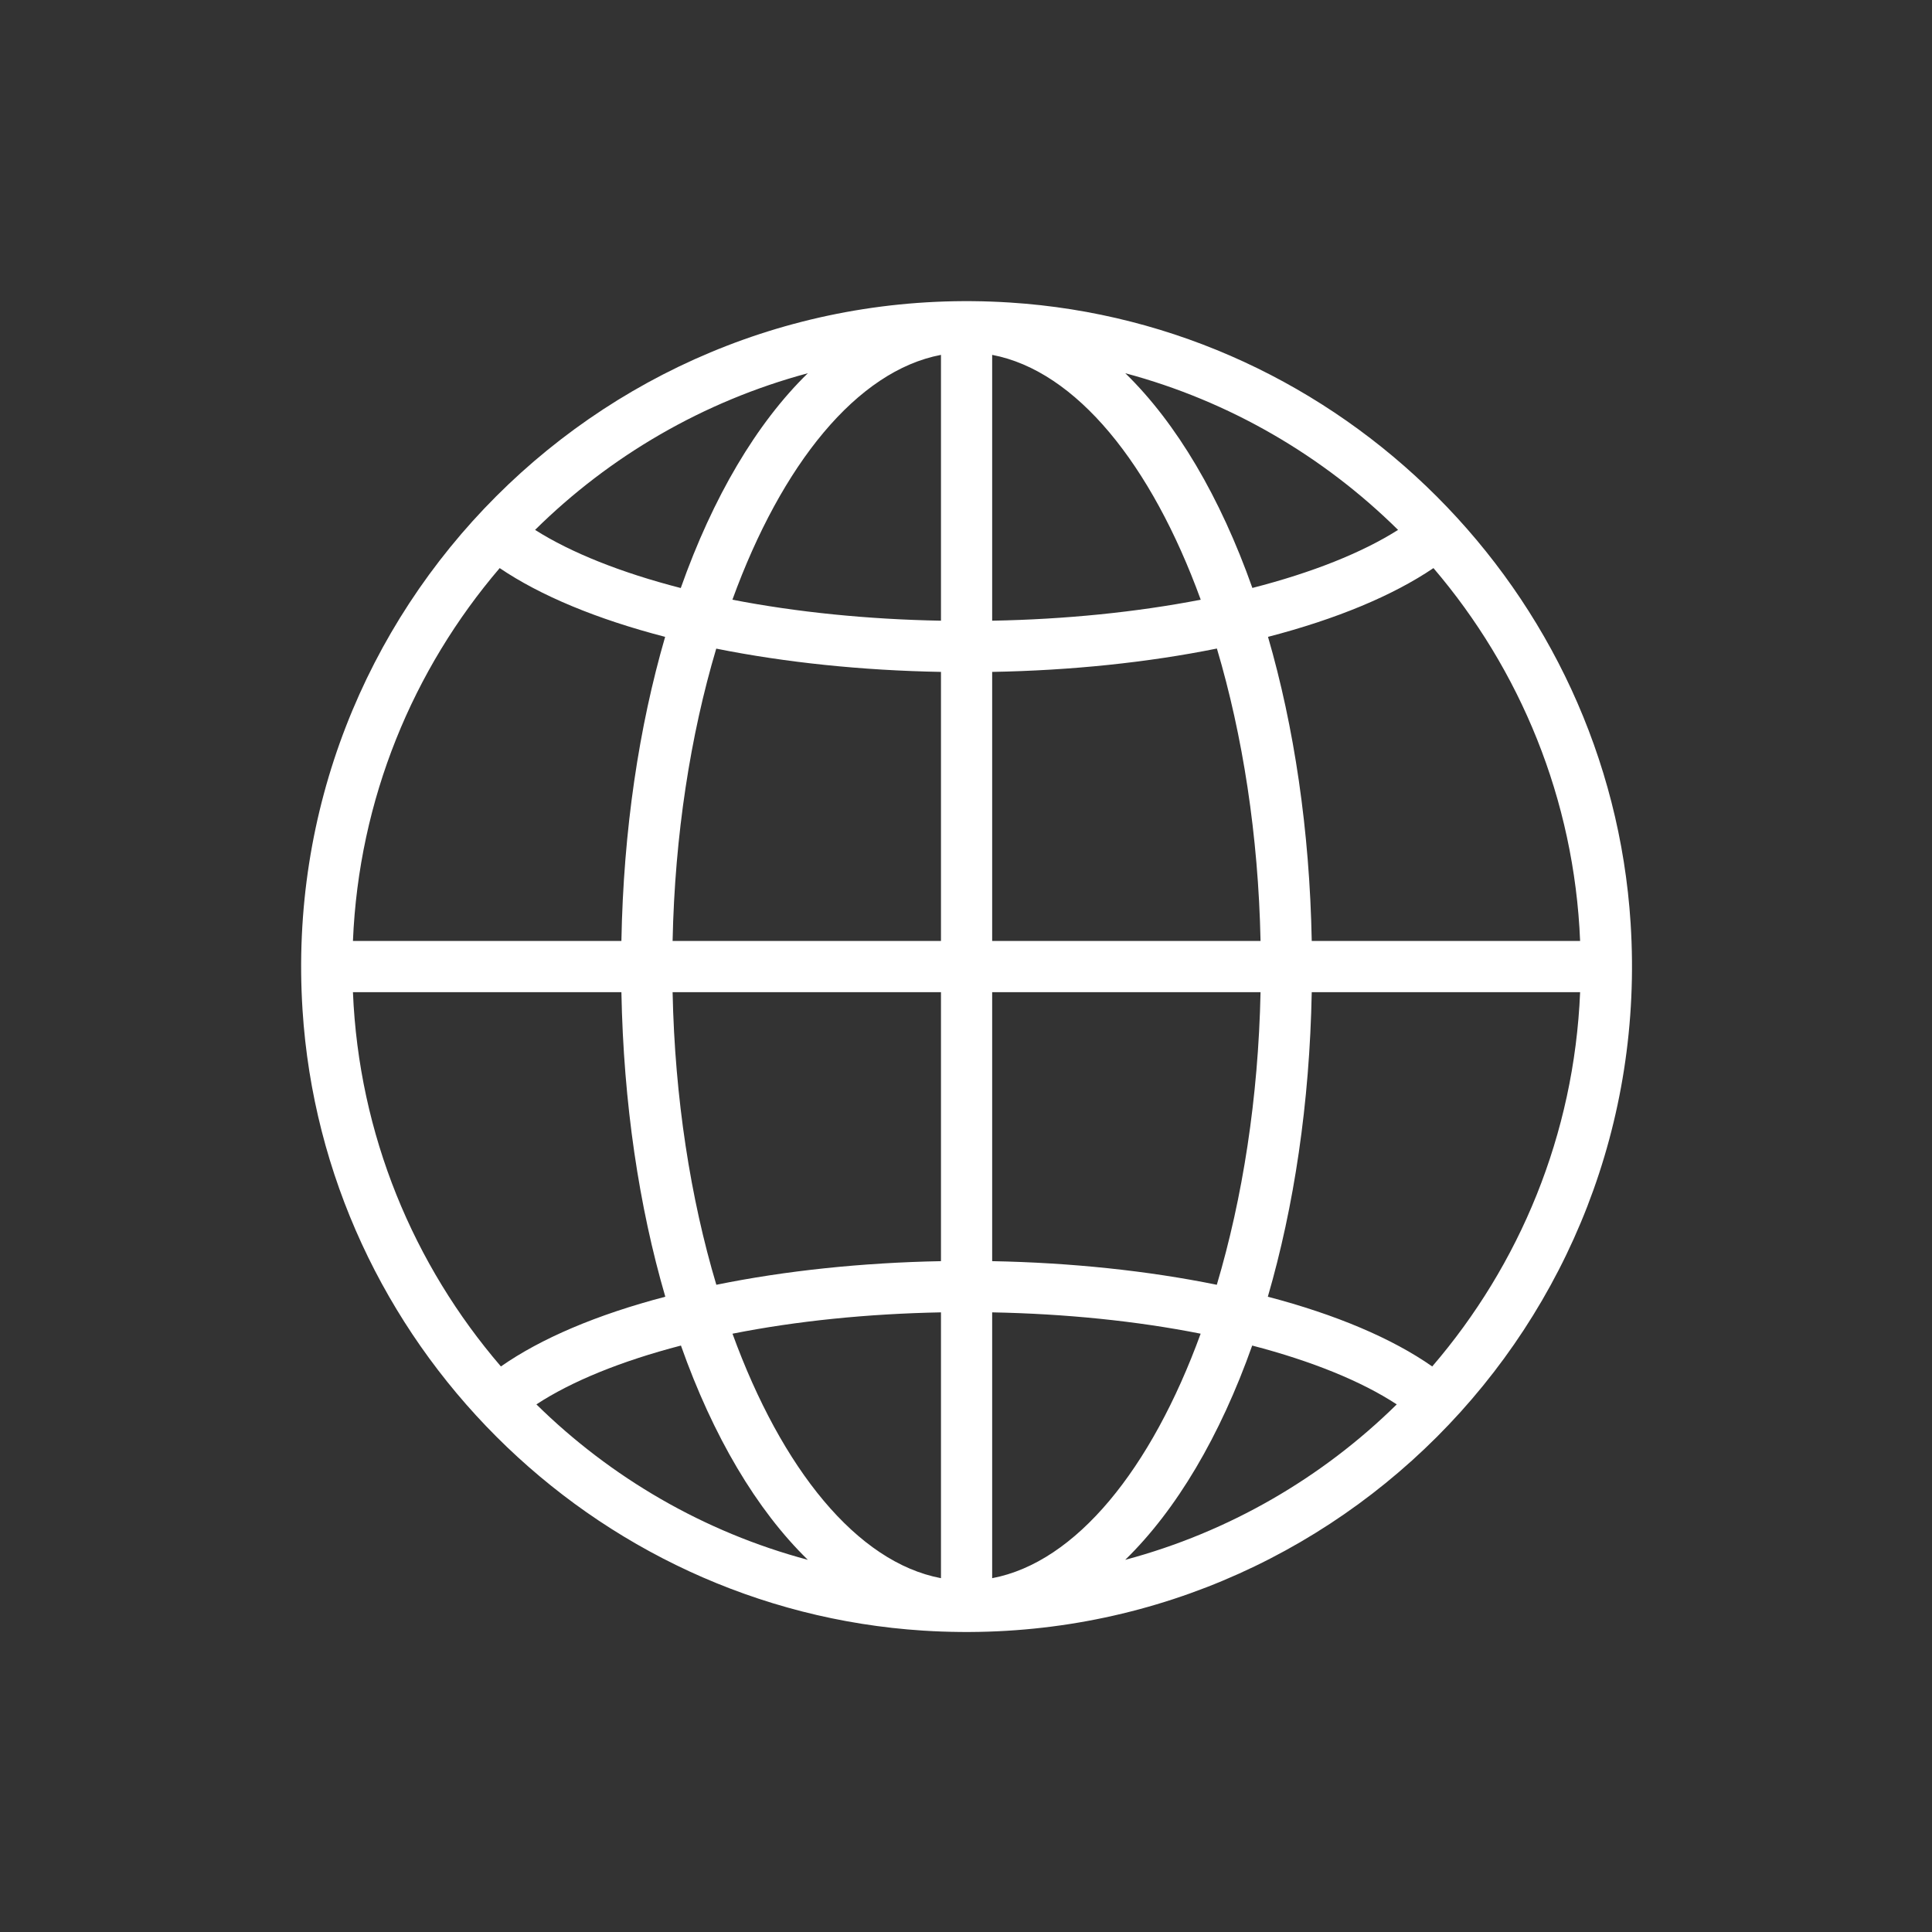 <svg width="22" height="22" viewBox="0 0 22 22" fill="none" xmlns="http://www.w3.org/2000/svg">
<rect x="0" y="0" width="22" height="22" fill="#333333" stroke="none"/>
<path d="M11.501 3.445C6.934 3.153 3.153 6.934 3.445 11.501C3.686 15.277 6.736 18.326 10.511 18.568C15.079 18.86 18.86 15.079 18.568 10.511C18.326 6.736 15.277 3.686 11.501 3.445ZM14.437 14.766C14.735 13.742 14.913 12.565 14.937 11.298H17.993C17.926 12.922 17.303 14.404 16.309 15.56C15.853 15.241 15.215 14.97 14.437 14.766ZM5.704 15.56C4.71 14.404 4.086 12.922 4.019 11.298H7.076C7.1 12.565 7.277 13.742 7.576 14.766C6.797 14.97 6.16 15.241 5.704 15.56ZM7.574 7.252C7.277 8.274 7.099 9.45 7.076 10.715H4.019C4.086 9.098 4.704 7.623 5.69 6.469C6.154 6.783 6.795 7.05 7.574 7.252ZM10.715 10.715H7.659C7.684 9.509 7.863 8.37 8.156 7.386C8.944 7.544 9.817 7.635 10.715 7.651V10.715ZM10.715 11.298V14.361C9.815 14.378 8.942 14.47 8.157 14.63C7.863 13.645 7.684 12.505 7.659 11.298H10.715ZM11.298 11.298H14.354C14.329 12.505 14.149 13.645 13.856 14.63C13.07 14.47 12.197 14.378 11.298 14.361V11.298ZM11.298 10.715V7.651C12.195 7.635 13.069 7.544 13.857 7.385C14.15 8.37 14.329 9.509 14.354 10.715H11.298ZM11.298 7.068V4.041C12.255 4.223 13.111 5.286 13.673 6.829C12.94 6.971 12.13 7.053 11.298 7.068ZM10.715 4.041V7.068C9.882 7.053 9.072 6.971 8.34 6.829C8.901 5.286 9.758 4.223 10.715 4.041ZM10.715 14.944V17.971C9.758 17.79 8.902 16.728 8.341 15.187C9.071 15.042 9.881 14.96 10.715 14.944ZM11.298 17.971V14.944C12.132 14.96 12.941 15.042 13.672 15.187C13.11 16.728 12.254 17.79 11.298 17.971ZM14.937 10.715C14.913 9.45 14.736 8.274 14.439 7.252C15.217 7.05 15.859 6.783 16.323 6.469C17.308 7.622 17.927 9.098 17.993 10.715H14.937ZM15.92 6.034C15.512 6.293 14.941 6.521 14.261 6.695C13.895 5.661 13.399 4.82 12.814 4.25C14.003 4.568 15.068 5.193 15.92 6.034ZM7.752 6.696C7.072 6.521 6.501 6.293 6.093 6.034C6.944 5.193 8.01 4.569 9.199 4.25C8.614 4.82 8.118 5.662 7.752 6.696ZM6.108 15.992C6.507 15.73 7.073 15.499 7.754 15.322C8.119 16.354 8.615 17.193 9.199 17.762C8.016 17.446 6.956 16.826 6.108 15.992ZM14.259 15.322C14.939 15.499 15.506 15.73 15.905 15.992C15.056 16.827 13.996 17.446 12.813 17.762C13.397 17.193 13.893 16.354 14.259 15.322Z" fill="white"/>
</svg>
